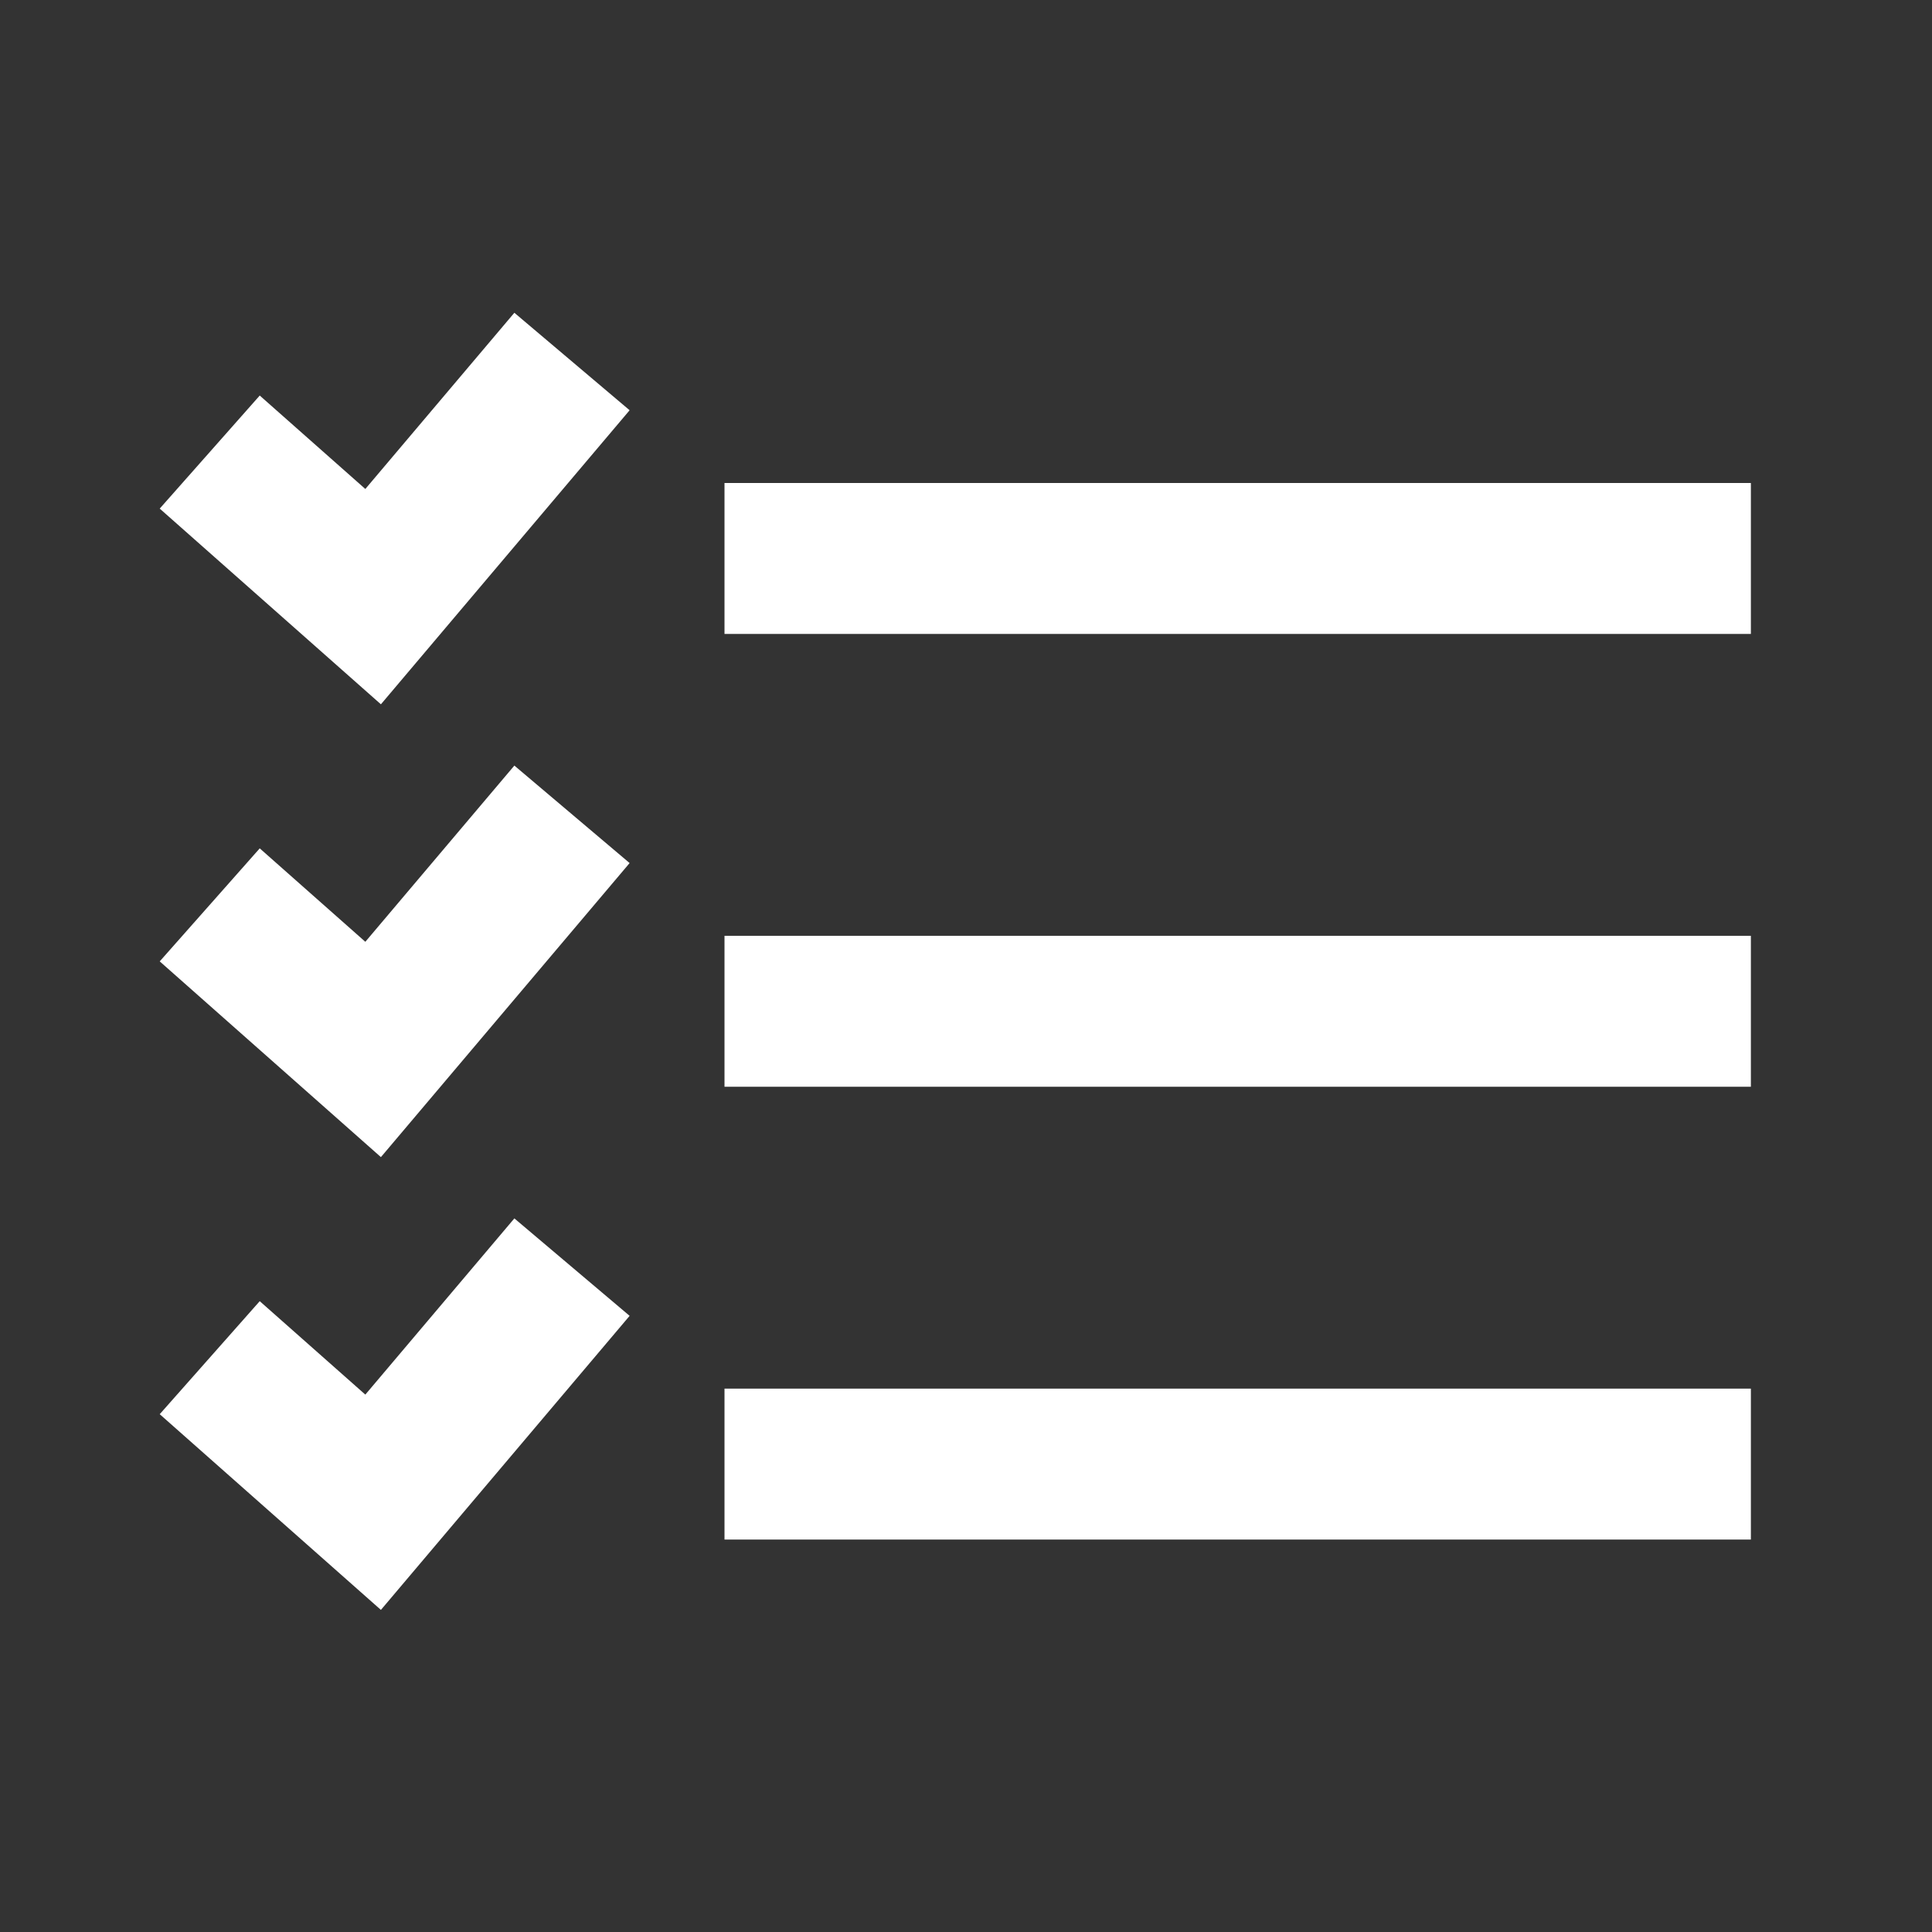 <?xml version="1.0" encoding="utf-8"?>

<svg version="1.2" baseProfile="tiny" xmlns="http://www.w3.org/2000/svg" xmlns:xlink="http://www.w3.org/1999/xlink" x="0px"
	 y="0px" width="64px" height="64px" viewBox="0 0 64 64" xml:space="preserve">

<rect x="0" y="0" width="64" height="64" fill="#333333" stroke="none"/>

<g id="Production">
	<g>
		<polygon fill="#ffffff" points="12.102,16.198 8.604,13.103 5.291,16.848 12.618,23.331 20.857,13.59 17.039,10.361 
					"/>
		<rect x="24" y="16" fill="#ffffff" width="34" height="5"/>
		<polygon fill="#ffffff" points="12.102,31.198 8.604,28.103 5.291,31.847 12.618,38.331 20.857,28.59 17.039,25.361 
					"/>
		<rect x="24" y="31" fill="#ffffff" width="34" height="5"/>
		<polygon fill="#ffffff" points="12.102,46.198 8.604,43.103 5.291,46.847 12.618,53.33 20.857,43.589 17.039,40.361 
					"/>
		<rect x="24" y="46" fill="#ffffff" width="34" height="5"/>
	</g>
</g>
</svg>
